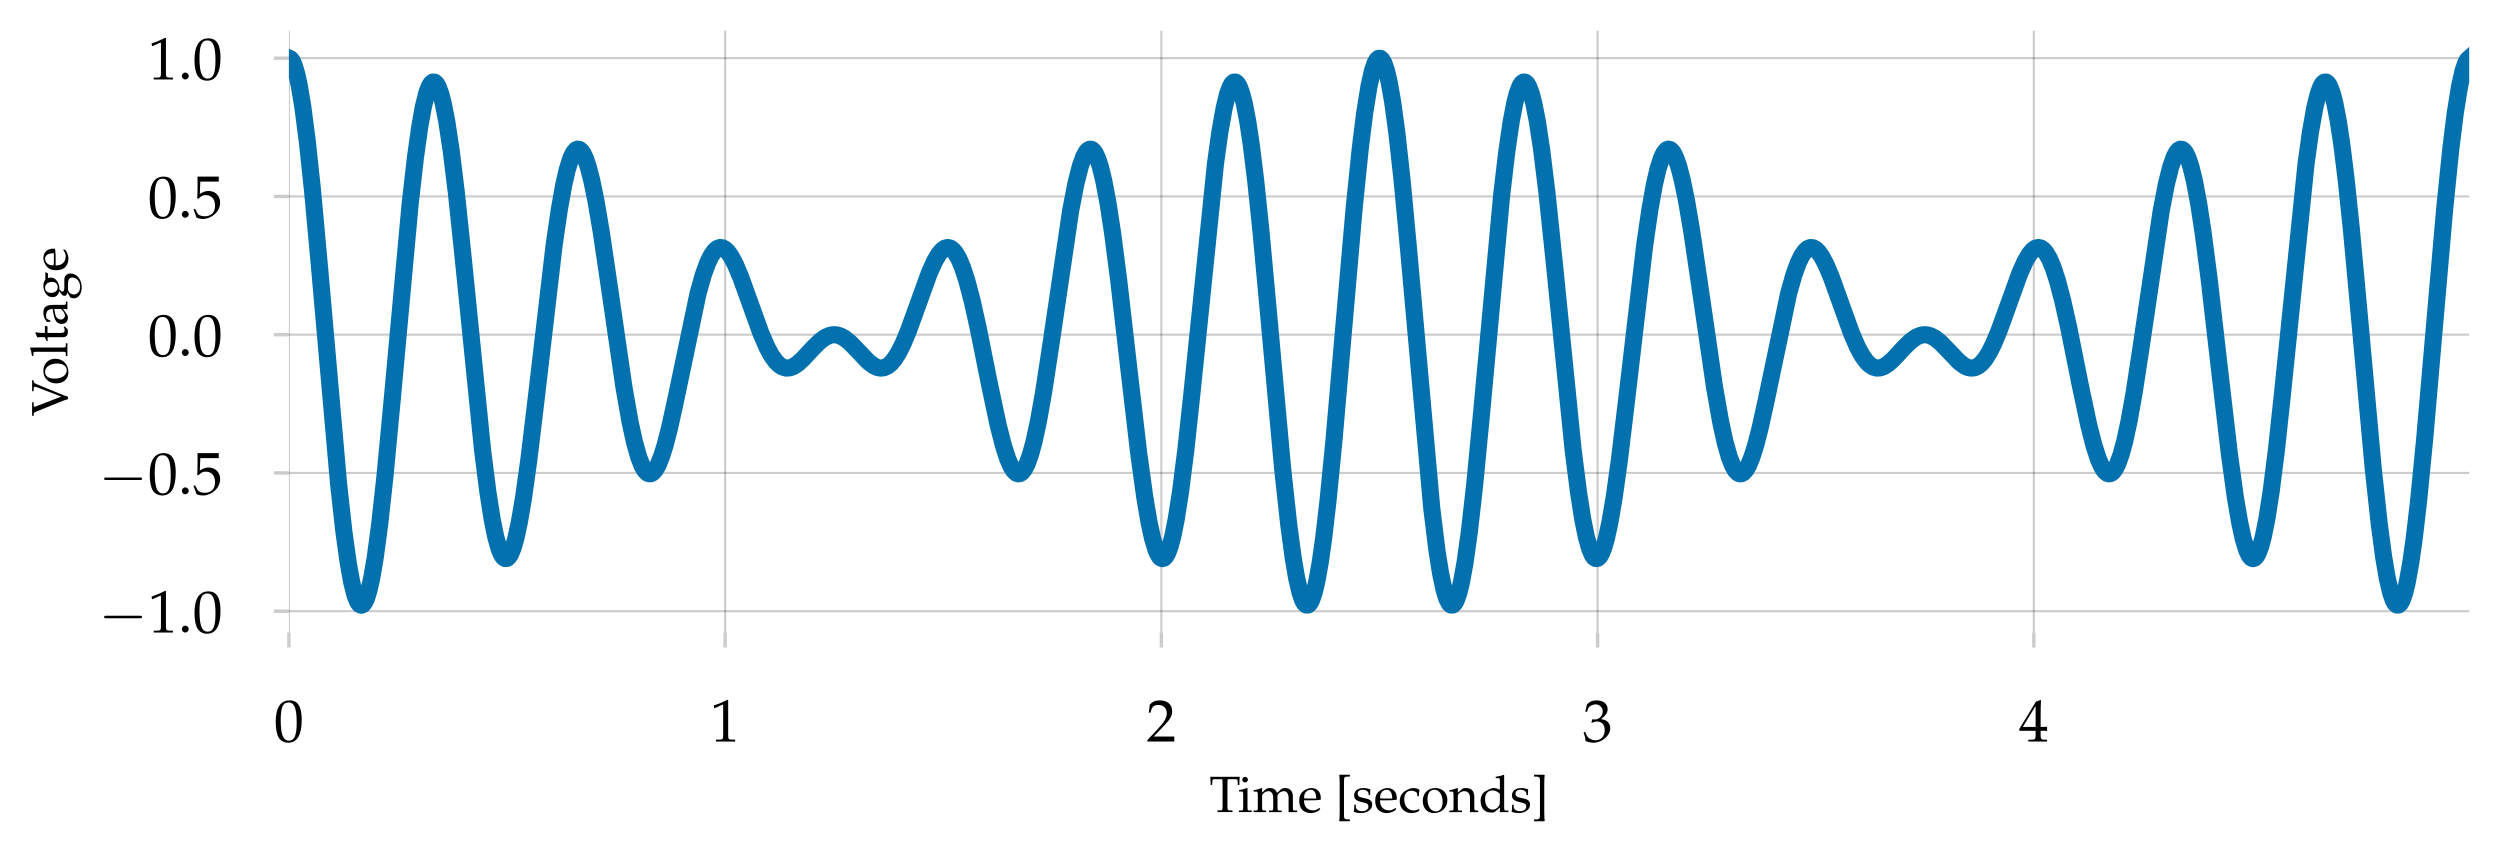 <?xml version="1.0" encoding="utf-8" standalone="no"?>
<!DOCTYPE svg PUBLIC "-//W3C//DTD SVG 1.1//EN"
  "http://www.w3.org/Graphics/SVG/1.1/DTD/svg11.dtd">
<svg height="200.4pt" version="1.1" viewBox="0 0 584.4 200.4" width="584.4pt" xmlns="http://www.w3.org/2000/svg" xmlns:xlink="http://www.w3.org/1999/xlink">
 <defs>
  <style type="text/css">*{stroke-linecap:butt;stroke-linejoin:round;}</style>
 </defs>
 <g id="figure_1">
  <g id="patch_1">
   <path d="M 0 200.4 
L 584.4 200.4 
L 584.4 0 
L 0 0 
z
" style="fill:none;"/>
  </g>
  <g id="axes_1">
   <g id="patch_2">
    <path d="M 67.532 147.862 
L 577.2 147.862 
L 577.2 7.2 
L 67.532 7.2 
z
" style="fill:none;"/>
   </g>
   <g id="matplotlib.axis_1">
    <g id="xtick_1">
     <g id="line2d_1">
      <path clip-path="url(#p1bbe808448)" d="M 67.532 147.862 
L 67.532 7.2 
" style="fill:none;stroke:#000000;stroke-linecap:square;stroke-opacity:0.2;stroke-width:0.5;"/>
     </g>
     <g id="line2d_2">
      <defs>
       <path d="M 0 0 
L 0 3.5 
" id="m44f811f0d3" style="stroke:#000000;stroke-opacity:0.2;stroke-width:0.8;"/>
      </defs>
      <g>
       <use style="fill-opacity:0.2;stroke:#000000;stroke-opacity:0.2;stroke-width:0.8;" x="67.532" xlink:href="#m44f811f0d3" y="147.862"/>
      </g>
     </g>
     <g id="text_1">
      <!-- $\mathdefault{0}$ -->
      <g transform="translate(64.045 173.341)scale(0.14 -0.14)">
       <defs>
        <path d="M 26.297 69 
C 10.797 69 2.906 56.688 2.906 32.453 
C 2.906 20.719 5 10.625 8.5 5.719 
C 12 0.797 17.594 -2 23.797 -2 
C 38.906 -2 46.5 11.016 46.5 36.656 
C 46.5 58.578 40 69 26.297 69 
z
M 24.5 65.5 
C 34.203 65.5 38.094 55.688 38.094 31.641 
C 38.094 10.328 34.297 1.5 25.094 1.5 
C 15.406 1.5 11.297 11.625 11.297 36.062 
C 11.297 57.188 15 65.5 24.5 65.5 
z
" id="URW_Palladio_L_Roman-48"/>
       </defs>
       <use transform="scale(0.996)" xlink:href="#URW_Palladio_L_Roman-48"/>
      </g>
     </g>
    </g>
    <g id="xtick_2">
     <g id="line2d_3">
      <path clip-path="url(#p1bbe808448)" d="M 169.506 147.862 
L 169.506 7.2 
" style="fill:none;stroke:#000000;stroke-linecap:square;stroke-opacity:0.2;stroke-width:0.5;"/>
     </g>
     <g id="line2d_4">
      <g>
       <use style="fill-opacity:0.2;stroke:#000000;stroke-opacity:0.2;stroke-width:0.8;" x="169.506" xlink:href="#m44f811f0d3" y="147.862"/>
      </g>
     </g>
     <g id="text_2">
      <!-- $\mathdefault{1}$ -->
      <g transform="translate(166.019 173.341)scale(0.14 -0.14)">
       <defs>
        <path d="M 6.703 56 
L 7.703 56 
L 20.594 61.812 
C 20.703 61.906 20.797 61.906 20.906 61.906 
C 21.5 61.906 21.703 61.016 21.703 58.609 
L 21.703 9.578 
C 21.703 4.312 20.594 3.203 15.203 3.203 
L 9.594 3.203 
L 9.594 0 
C 25 0 25 0 26.094 0 
C 27.406 0 29.594 0 33 0 
C 34.203 0 37.703 0 41.797 0 
L 41.797 3.203 
L 36.594 3.203 
C 31.094 3.203 30.094 4.312 30.094 9.562 
L 30.094 69.422 
L 28.703 69.922 
C 22.203 66.516 15.094 63.516 6 60.312 
z
" id="URW_Palladio_L_Roman-49"/>
       </defs>
       <use transform="scale(0.996)" xlink:href="#URW_Palladio_L_Roman-49"/>
      </g>
     </g>
    </g>
    <g id="xtick_3">
     <g id="line2d_5">
      <path clip-path="url(#p1bbe808448)" d="M 271.48 147.862 
L 271.48 7.2 
" style="fill:none;stroke:#000000;stroke-linecap:square;stroke-opacity:0.2;stroke-width:0.5;"/>
     </g>
     <g id="line2d_6">
      <g>
       <use style="fill-opacity:0.2;stroke:#000000;stroke-opacity:0.2;stroke-width:0.8;" x="271.48" xlink:href="#m44f811f0d3" y="147.862"/>
      </g>
     </g>
     <g id="text_3">
      <!-- $\mathdefault{2}$ -->
      <g transform="translate(267.993 173.341)scale(0.14 -0.14)">
       <defs>
        <path d="M 1.594 2.5 
L 1.594 0 
C 20.297 0 20.297 0 23.906 0 
C 27.5 0 27.5 0 46.797 0 
C 46.594 1.953 46.594 2.906 46.594 4.203 
C 46.594 5.438 46.594 6.359 46.797 8.422 
C 35.297 8.422 30.703 8.422 12.203 8.422 
L 30.406 27.516 
C 40.094 37.719 43.094 43.172 43.094 50.594 
C 43.094 61.969 35.297 69 22.594 69 
C 15.406 69 10.5 67 5.594 62.016 
L 3.906 48.422 
L 6.797 48.422 
L 8.094 53.016 
C 9.703 58.797 13.297 61.297 20 61.297 
C 28.594 61.297 34.094 55.891 34.094 47.422 
C 34.094 39.922 29.906 32.547 18.594 20.562 
z
" id="URW_Palladio_L_Roman-50"/>
       </defs>
       <use transform="scale(0.996)" xlink:href="#URW_Palladio_L_Roman-50"/>
      </g>
     </g>
    </g>
    <g id="xtick_4">
     <g id="line2d_7">
      <path clip-path="url(#p1bbe808448)" d="M 373.455 147.862 
L 373.455 7.2 
" style="fill:none;stroke:#000000;stroke-linecap:square;stroke-opacity:0.2;stroke-width:0.5;"/>
     </g>
     <g id="line2d_8">
      <g>
       <use style="fill-opacity:0.2;stroke:#000000;stroke-opacity:0.2;stroke-width:0.8;" x="373.455" xlink:href="#m44f811f0d3" y="147.862"/>
      </g>
     </g>
     <g id="text_4">
      <!-- $\mathdefault{3}$ -->
      <g transform="translate(369.968 173.341)scale(0.14 -0.14)">
       <defs>
        <path d="M 4.297 49.953 
L 7.406 49.953 
L 9.203 55.531 
C 10.297 58.906 16.594 62.297 21.797 62.297 
C 28.297 62.297 33.594 57.016 33.594 50.75 
C 33.594 43.281 27.703 37 20.594 37 
C 19.797 37 18.703 37 17.406 37.203 
L 15.906 37.203 
L 14.703 31.984 
L 15.406 31.375 
C 19.203 33.094 21.094 33.594 23.797 33.594 
C 32.094 33.594 36.906 28.266 36.906 19.094 
C 36.906 8.844 30.797 2.109 21.5 2.109 
C 16.906 2.109 12.797 3.609 9.797 6.422 
C 7.406 8.641 6.094 10.953 4.203 16.391 
L 1.5 15.391 
C 3.594 9.266 4.406 5.641 5 0.609 
C 10.297 -1.203 14.703 -2 18.406 -2 
C 26.406 -2 35.594 2.516 41.094 9.266 
C 44.5 13.391 46.203 17.812 46.203 22.531 
C 46.203 27.359 44.203 31.594 40.594 34.094 
C 38.094 35.906 35.797 36.719 30.797 37.609 
C 38.797 43.797 41.797 48.375 41.797 54.25 
C 41.797 63.125 34.406 69 23.297 69 
C 16.5 69 12 67.109 7.203 62.328 
z
" id="URW_Palladio_L_Roman-51"/>
       </defs>
       <use transform="scale(0.996)" xlink:href="#URW_Palladio_L_Roman-51"/>
      </g>
     </g>
    </g>
    <g id="xtick_5">
     <g id="line2d_9">
      <path clip-path="url(#p1bbe808448)" d="M 475.429 147.862 
L 475.429 7.2 
" style="fill:none;stroke:#000000;stroke-linecap:square;stroke-opacity:0.2;stroke-width:0.5;"/>
     </g>
     <g id="line2d_10">
      <g>
       <use style="fill-opacity:0.2;stroke:#000000;stroke-opacity:0.2;stroke-width:0.8;" x="475.429" xlink:href="#m44f811f0d3" y="147.862"/>
      </g>
     </g>
     <g id="text_5">
      <!-- $\mathdefault{4}$ -->
      <g transform="translate(471.942 173.341)scale(0.14 -0.14)">
       <defs>
        <path d="M 28 18 
L 28 10.516 
C 28 4.516 26.906 3.109 22 3.109 
L 15.797 3.109 
L 15.797 0 
C 29.094 0 29.094 0 31.5 0 
C 33.906 0 33.906 0 47.203 0 
L 47.203 3.109 
L 42.406 3.109 
C 37.5 3.109 36.406 4.406 36.406 10.453 
L 36.406 18 
C 42.297 18 44.406 18 47.203 17.703 
L 47.203 24.812 
C 42.5 24.422 40.594 24.422 39.094 24.422 
L 38.797 24.422 
L 36.406 24.422 
L 36.406 38.391 
C 36.406 56.25 36.594 64.875 37.094 69 
L 35.906 69.5 
L 28.5 66.797 
L 0.203 20.297 
L 1.297 18 
z
M 28 24.422 
L 6.5 24.422 
L 28 59.781 
z
" id="URW_Palladio_L_Roman-52"/>
       </defs>
       <use transform="scale(0.996)" xlink:href="#URW_Palladio_L_Roman-52"/>
      </g>
     </g>
    </g>
    <g id="text_6">
     <!-- Time [seconds] -->
     <g transform="translate(282.693 189.828)scale(0.12 -0.12)">
      <defs>
       <path d="M 25.5 64.281 
C 25.797 60.875 25.906 58.578 25.906 54.266 
L 25.906 11.922 
C 25.906 4 25.406 3.203 20.797 3.203 
L 16 3.203 
L 16 0 
C 21.906 0 25.406 0 30.594 0 
C 35.797 0 39.406 0 45.297 0 
L 45.297 3.203 
L 40.5 3.203 
C 35.906 3.203 35.406 4 35.406 11.922 
L 35.406 54.266 
C 35.406 58.781 35.5 60.984 35.797 64.281 
L 51.297 64.281 
C 54.094 64.281 55.203 63.391 55.297 61 
L 55.703 53.125 
L 58.797 53.125 
C 58.797 59.531 59 63.375 59.5 69 
C 52.297 69 49 69 46.203 69 
C 42.297 69 39.406 69 37.906 69 
L 22.094 69 
C 21.094 69 15.703 69 8.594 69 
L 1.797 69 
C 2.297 63.375 2.5 59.531 2.5 53.125 
L 5.594 53.125 
L 6 61 
C 6.094 63.391 7.203 64.281 10 64.281 
z
" id="URW_Palladio_L_Roman-84"/>
       <path d="M 18.797 46.766 
L 17.906 47.172 
C 12.797 45.062 7.594 43.641 2.297 43.047 
L 2.297 40.25 
L 6 40.25 
C 10 40.25 10.406 39.547 10.406 32.891 
L 10.406 10.172 
C 10.406 3.812 10.094 3.109 6.703 3.109 
L 2.094 3.109 
L 2.094 0 
C 12.094 0 12.094 0 14.594 0 
C 17.094 0 17.094 0 27.094 0 
L 27.094 3.109 
L 22.5 3.109 
C 19.094 3.109 18.797 3.812 18.797 10.172 
z
M 14.203 69 
C 11.203 69 8.594 66.391 8.594 63.375 
C 8.594 60.469 11.203 57.875 14.094 57.875 
C 17 57.875 19.703 60.469 19.703 63.375 
C 19.703 66.188 17 69 14.203 69 
z
" id="URW_Palladio_L_Roman-105"/>
       <path d="M 1.797 40.078 
L 5.5 40.078 
C 9.5 40.078 9.906 39.375 9.906 32.719 
L 9.906 10.047 
C 9.906 3.703 9.594 3 6.203 3 
L 1.594 3 
L 1.594 -0.109 
C 11.203 -0.109 11.5 -0.109 14.297 -0.109 
C 17.094 -0.109 19.703 -0.109 26.203 -0.109 
L 26.203 2.797 
L 22 3.203 
C 18.594 3.203 18.297 3.906 18.297 10.219 
L 18.297 31.469 
C 18.297 35.969 24.906 40.875 30.906 40.875 
C 36.297 40.875 40 35.734 40 28.094 
L 40 10.047 
C 40 3.703 39.703 3 36.297 3 
L 31.703 3 
L 31.703 -0.109 
C 41.703 -0.109 41.703 -0.109 44.203 -0.109 
C 46.703 -0.109 46.703 -0.109 56.703 -0.109 
L 56.703 3 
L 52.094 3 
C 48.703 3 48.406 3.703 48.406 10.047 
L 48.406 31.422 
C 48.406 35.938 55 40.875 61 40.875 
C 66.406 40.875 70.094 35.797 70.094 28.219 
L 70.094 -0.109 
C 76.203 -0.109 76.297 -0.109 78 -0.109 
C 79.297 -0.109 79.297 -0.109 86.906 -0.109 
L 86.906 3 
L 82.203 3 
C 78.797 3 78.5 3.703 78.5 10.047 
L 78.5 30.781 
C 78.5 40.75 72.703 47 63.5 47 
C 60 47 57.094 46.094 55.297 44.484 
L 47.703 37.688 
C 44.5 44.281 40.406 47 33.5 47 
C 29.797 47 27 46.094 25.203 44.484 
L 18.297 38.078 
L 18.297 46.594 
L 17.406 47 
C 12.297 44.891 7.094 43.484 1.797 42.891 
z
" id="URW_Palladio_L_Roman-109"/>
       <path d="M 43.703 6.984 
L 42.406 7.984 
C 36 4.203 33.703 3.312 29.406 3.312 
C 22.906 3.312 17.5 6.219 14.703 11.109 
C 12.797 14.391 12.094 17.203 11.906 23 
L 26.5 23 
C 33.406 23 37.703 23 44.594 24.125 
C 44.703 25.531 44.797 26.453 44.797 27.672 
C 44.797 39.375 37.406 47 26.203 47 
C 22.5 47 18.203 45.688 14.094 43.281 
C 5.906 38.578 2.594 32.359 2.594 21.938 
C 2.594 15.625 4.094 10.219 6.797 6.406 
C 10.797 1.109 17.5 -2 25 -2 
C 28.703 -2 32.406 -1.203 36.5 0.578 
C 39.203 1.688 41.297 2.984 41.703 3.594 
z
M 35.906 26.406 
C 30.703 26.406 28.297 26.406 24.703 26.406 
C 20.094 26.406 17.5 26.406 12.094 26.906 
C 12.094 31.672 12.5 33.891 13.797 36.516 
C 15.906 40.969 20.203 43.688 25 43.688 
C 28.297 43.688 30.906 42.359 32.703 39.594 
C 34.906 36.234 35.594 33.266 35.906 26.406 
z
" id="URW_Palladio_L_Roman-101"/>
       <path d="M 8.797 -18 
C 15.906 -18 16.094 -18 18.5 -18 
C 20.906 -18 21.406 -18 28.203 -18 
L 28.797 -17.5 
L 28.797 -14.891 
L 28.406 -14.391 
L 24.594 -14.391 
C 21.906 -14.391 19.703 -13.781 18.5 -12.781 
C 17.594 -11.875 17.297 -10.484 17.297 -7.172 
C 17.297 -7.078 17.297 -4.969 17.203 -1.953 
L 17.203 1.75 
L 17.203 53.266 
L 17.203 56.969 
C 17.297 59.781 17.297 61.984 17.297 62.078 
C 17.297 65.391 17.594 66.891 18.5 67.797 
C 19.703 68.797 21.906 69.391 24.594 69.391 
L 28.406 69.391 
L 28.797 69.891 
L 28.797 72.5 
L 28.203 73 
C 21.203 73 20.906 73 18.5 73 
C 16.203 73 15.703 73 8.797 73 
L 7.906 71.797 
C 8.5 69.297 8.703 65.984 8.703 58.281 
C 8.703 56.766 8.703 55.562 8.797 54.562 
L 8.797 53.266 
L 8.797 1.75 
L 8.797 0.438 
C 8.703 -1.156 8.703 -1.266 8.703 -2.969 
L 8.703 -4.062 
C 8.703 -10.875 8.5 -13.688 7.906 -16.797 
z
" id="URW_Palladio_L_Roman-91"/>
       <path d="M 4.094 14.328 
C 4.094 7.422 3.797 4.406 3 0.406 
C 8.203 -1.297 12.094 -2 16.703 -2 
C 29.797 -2 39.094 5.016 39.094 14.828 
C 39.094 17.938 38.203 20.234 36.297 22.25 
C 33.703 24.75 30.406 25.953 21.594 27.656 
C 13.406 29.266 10.703 31.266 10.703 35.875 
C 10.703 40.875 14.203 43.688 20.297 43.688 
C 27 43.688 32.094 40.188 32.094 35.469 
L 32.094 33.172 
L 34.906 33.172 
C 35 38.984 35.094 41.375 35.406 44.484 
C 30.094 46.297 26.5 47 22.406 47 
C 10.797 47 3.703 41.484 3.703 32.469 
C 3.703 27.656 5.906 24.25 10.5 22.141 
C 13.203 20.938 18.5 19.344 25.297 17.828 
C 29.797 16.828 31.703 14.734 31.703 10.922 
C 31.703 5.516 26.703 1.703 19.594 1.703 
C 12.297 1.703 7.094 5.203 7.094 10.219 
L 7.094 14.328 
z
" id="URW_Palladio_L_Roman-115"/>
       <path d="M 39.906 31.156 
C 39.906 35.766 40.406 39.875 41.297 43.484 
C 37.297 45.891 33.797 47 29.703 47 
C 24.906 47 19.297 45.094 13.297 41.281 
C 6.297 36.875 2.594 29.859 2.594 21.047 
C 2.594 7.516 12.094 -2 25.5 -2 
C 30.703 -2 38.203 -0.094 39.203 1.406 
L 41.297 4.609 
L 40.297 6.109 
C 36.594 4.109 33.406 3.203 29.797 3.203 
C 18.703 3.203 11.406 11.828 11.406 25.047 
C 11.406 35.766 16.406 41.781 25.406 41.781 
C 29.797 41.781 34.594 39.781 36.406 37.281 
L 37.094 31.156 
z
" id="URW_Palladio_L_Roman-99"/>
       <path d="M 27.906 47 
C 13.297 47 3.203 36.672 3.203 21.75 
C 3.203 7.609 12.094 -2 25 -2 
C 40.406 -2 51.406 8.719 51.406 23.75 
C 51.406 37.281 41.594 47 27.906 47 
z
M 26.094 43.688 
C 35.297 43.688 42.094 33.672 42.094 20.047 
C 42.094 8.516 37 1.297 28.906 1.297 
C 19.094 1.297 12.5 10.922 12.5 25.156 
C 12.5 37.172 17.297 43.688 26.094 43.688 
z
" id="URW_Palladio_L_Roman-111"/>
       <path d="M 41 -0.109 
C 47.094 -0.109 47.203 -0.109 48.906 -0.109 
C 50.297 -0.109 50.297 -0.109 57.203 -0.109 
L 57.203 2.797 
L 53.094 3.203 
C 49.703 3.203 49.406 3.812 49.406 10.219 
L 49.406 29.562 
C 49.406 41.281 43.906 47 32.703 47 
C 29 47 26.906 46.297 24.797 44.484 
L 17.203 37.875 
L 17.203 46.594 
L 16.297 47 
C 11.203 44.891 6 43.484 0.703 42.891 
L 0.703 40.078 
L 4.406 40.078 
C 8.406 40.078 8.797 39.375 8.797 32.719 
L 8.797 10.047 
C 8.797 3.703 8.5 3 5.094 3 
L 0.594 3 
L 0.594 -0.109 
C 7.406 -0.109 10.094 -0.109 13 -0.109 
C 15.906 -0.109 18.594 -0.109 25.406 -0.109 
L 25.406 3 
L 20.906 3 
C 17.5 3 17.203 3.703 17.203 10.047 
L 17.203 31.422 
C 17.203 35.938 23.797 40.875 29.906 40.875 
C 36.594 40.875 41 35.891 41 28.219 
z
" id="URW_Palladio_L_Roman-110"/>
       <path d="M 41.203 43.781 
C 35.594 46.188 32.797 47 29.297 47 
C 26.594 47 24.203 46.391 21.703 45.109 
L 12.906 40.516 
C 7.203 37.516 3.5 30.234 3.5 21.75 
C 3.5 13.766 6.203 7.188 11.094 3.188 
C 14.5 0.297 19.203 -1 25.703 -1 
C 27.703 -1 30 -0.594 30.5 -0.203 
L 41.594 9.109 
L 41.094 -0.109 
C 46 -0.109 47.594 -0.109 48.797 -0.109 
C 49.594 -0.109 51 -0.109 53.094 -0.109 
C 53.797 -0.109 55.797 -0.109 57.906 -0.109 
L 57.906 3 
L 53.297 3 
C 49.906 3 49.594 3.703 49.594 10.047 
L 49.594 71.984 
L 48.703 72.797 
C 44.297 71.094 41 70.281 33.094 69.078 
L 33.094 66.281 
L 38.703 66.281 
C 40.5 66.281 41.203 65.172 41.203 62.156 
z
M 41.203 22.25 
C 41.203 15.766 41 14.781 39.703 12.484 
C 36.906 7.797 32 4.719 27.297 4.719 
C 18.5 4.719 12.203 13.188 12.203 25.047 
C 12.203 35.906 17.594 42.281 26.594 42.281 
C 30.406 42.281 34.406 40.984 37.906 38.594 
C 40 37.203 41.203 35.906 41.203 35.094 
z
" id="URW_Palladio_L_Roman-100"/>
       <path d="M 24.5 73 
C 17.406 73 17.094 73 14.797 73 
C 12.406 73 11.906 73 5.094 73 
L 4.5 72.5 
L 4.5 69.891 
L 4.906 69.391 
L 8.703 69.391 
C 11.406 69.391 13.5 68.797 14.703 67.797 
C 15.703 66.891 16 65.484 16 62.078 
C 16 61.781 16 59.781 16.094 56.969 
L 16.094 53.266 
L 16.094 1.75 
L 16.094 -1.953 
C 16 -4.859 16 -6.672 16 -6.969 
C 16 -10.375 15.703 -11.875 14.703 -12.781 
C 13.5 -13.781 11.406 -14.391 8.703 -14.391 
L 4.906 -14.391 
L 4.5 -14.891 
L 4.5 -17.5 
L 5.094 -18 
C 12.094 -18 12.297 -18 14.797 -18 
C 17.094 -18 17.594 -18 24.5 -18 
L 25.406 -16.797 
C 24.797 -14.391 24.703 -11.281 24.594 -3.562 
C 24.594 -2.156 24.594 -0.859 24.5 0.438 
L 24.5 1.75 
L 24.5 53.266 
L 24.5 54.562 
C 24.594 55.672 24.594 56.969 24.594 58.375 
C 24.594 66.094 24.797 69.391 25.406 71.797 
z
" id="URW_Palladio_L_Roman-93"/>
      </defs>
      <use transform="scale(0.996)" xlink:href="#URW_Palladio_L_Roman-84"/>
      <use transform="translate(55.591 0)scale(0.996)" xlink:href="#URW_Palladio_L_Roman-105"/>
      <use transform="translate(84.581 0)scale(0.996)" xlink:href="#URW_Palladio_L_Roman-109"/>
      <use transform="translate(172.551 0)scale(0.996)" xlink:href="#URW_Palladio_L_Roman-101"/>
      <use transform="translate(245.178 0)scale(0.996)" xlink:href="#URW_Palladio_L_Roman-91"/>
      <use transform="translate(278.353 0)scale(0.996)" xlink:href="#URW_Palladio_L_Roman-115"/>
      <use transform="translate(320.595 0)scale(0.996)" xlink:href="#URW_Palladio_L_Roman-101"/>
      <use transform="translate(368.315 0)scale(0.996)" xlink:href="#URW_Palladio_L_Roman-99"/>
      <use transform="translate(412.549 0)scale(0.996)" xlink:href="#URW_Palladio_L_Roman-111"/>
      <use transform="translate(466.944 0)scale(0.996)" xlink:href="#URW_Palladio_L_Roman-110"/>
      <use transform="translate(524.926 0)scale(0.996)" xlink:href="#URW_Palladio_L_Roman-100"/>
      <use transform="translate(585.798 0)scale(0.996)" xlink:href="#URW_Palladio_L_Roman-115"/>
      <use transform="translate(628.039 0)scale(0.996)" xlink:href="#URW_Palladio_L_Roman-93"/>
     </g>
    </g>
   </g>
   <g id="matplotlib.axis_2">
    <g id="ytick_1">
     <g id="line2d_11">
      <path clip-path="url(#p1bbe808448)" d="M 67.532 142.874 
L 577.2 142.874 
" style="fill:none;stroke:#000000;stroke-linecap:square;stroke-opacity:0.2;stroke-width:0.5;"/>
     </g>
     <g id="line2d_12">
      <defs>
       <path d="M 0 0 
L -3.5 0 
" id="maad94e2e12" style="stroke:#000000;stroke-opacity:0.2;stroke-width:0.8;"/>
      </defs>
      <g>
       <use style="fill-opacity:0.2;stroke:#000000;stroke-opacity:0.2;stroke-width:0.8;" x="67.532" xlink:href="#maad94e2e12" y="142.874"/>
      </g>
     </g>
     <g id="text_7">
      <!-- $\mathdefault{−1.0}$ -->
      <g transform="translate(23.125 147.864)scale(0.14 -0.14)">
       <defs>
        <path d="M 65.906 23 
C 67.594 23 69.406 23 69.406 25 
C 69.406 27 67.594 27 65.906 27 
L 11.797 27 
C 10.094 27 8.297 27 8.297 25 
C 8.297 23 10.094 23 11.797 23 
z
" id="CMSY10-0"/>
        <path d="M 12.406 11.625 
C 9.406 11.625 6.703 8.812 6.703 5.812 
C 6.703 2.797 9.406 0 12.297 0 
C 15.5 0 18.297 2.703 18.297 5.812 
C 18.297 8.812 15.5 11.625 12.406 11.625 
z
" id="URW_Palladio_L_Roman-46"/>
       </defs>
       <use transform="scale(1.038)" xlink:href="#CMSY10-0"/>
       <use transform="translate(81.942 0)scale(0.996)" xlink:href="#URW_Palladio_L_Roman-49"/>
       <use transform="translate(131.755 0)scale(0.996)" xlink:href="#URW_Palladio_L_Roman-46"/>
       <use transform="translate(156.661 0)scale(0.996)" xlink:href="#URW_Palladio_L_Roman-48"/>
      </g>
     </g>
    </g>
    <g id="ytick_2">
     <g id="line2d_13">
      <path clip-path="url(#p1bbe808448)" d="M 67.532 110.554 
L 577.2 110.554 
" style="fill:none;stroke:#000000;stroke-linecap:square;stroke-opacity:0.2;stroke-width:0.5;"/>
     </g>
     <g id="line2d_14">
      <g>
       <use style="fill-opacity:0.2;stroke:#000000;stroke-opacity:0.2;stroke-width:0.8;" x="67.532" xlink:href="#maad94e2e12" y="110.554"/>
      </g>
     </g>
     <g id="text_8">
      <!-- $\mathdefault{−0.5}$ -->
      <g transform="translate(23.125 115.544)scale(0.14 -0.14)">
       <defs>
        <path d="M 12.703 60.578 
C 25.594 60.578 31.203 60.578 43.203 60.578 
L 43.703 61.047 
C 43.5 62.75 43.5 63.5 43.5 64.75 
C 43.5 66.078 43.5 66.828 43.703 68.531 
L 43.203 69 
C 35.703 69 31.203 69 25.797 69 
C 20.297 69 15.906 69 8.406 69 
L 7.906 68.797 
C 8 62.672 8.094 58.266 8.094 55.047 
C 8.094 46.516 7.797 36.875 7.5 32.453 
L 9.5 31.844 
C 14.203 36.578 16.906 38 21.797 38 
C 31.406 38 37.406 31.141 37.406 20.25 
C 37.406 9.062 31 2.5 20.094 2.5 
C 14.703 2.5 9.703 4.328 8.297 6.938 
L 3.703 15.203 
L 1.297 13.797 
C 3.594 8.062 4.797 4.844 6.203 0.422 
C 9 -1.109 13 -2 17.297 -2 
C 24 -2 31.094 0.922 36.594 5.75 
C 42.703 11.188 45.906 18.031 45.906 25.469 
C 45.906 36.859 37.797 44.906 26.406 44.906 
C 21.594 44.906 18 43.609 11.797 39.906 
z
" id="URW_Palladio_L_Roman-53"/>
       </defs>
       <use transform="scale(1.038)" xlink:href="#CMSY10-0"/>
       <use transform="translate(81.942 0)scale(0.996)" xlink:href="#URW_Palladio_L_Roman-48"/>
       <use transform="translate(131.755 0)scale(0.996)" xlink:href="#URW_Palladio_L_Roman-46"/>
       <use transform="translate(156.661 0)scale(0.996)" xlink:href="#URW_Palladio_L_Roman-53"/>
      </g>
     </g>
    </g>
    <g id="ytick_3">
     <g id="line2d_15">
      <path clip-path="url(#p1bbe808448)" d="M 67.532 78.234 
L 577.2 78.234 
" style="fill:none;stroke:#000000;stroke-linecap:square;stroke-opacity:0.2;stroke-width:0.5;"/>
     </g>
     <g id="line2d_16">
      <g>
       <use style="fill-opacity:0.2;stroke:#000000;stroke-opacity:0.2;stroke-width:0.8;" x="67.532" xlink:href="#maad94e2e12" y="78.234"/>
      </g>
     </g>
     <g id="text_9">
      <!-- $\mathdefault{0.0}$ -->
      <g transform="translate(34.597 83.224)scale(0.14 -0.14)">
       <use transform="scale(0.996)" xlink:href="#URW_Palladio_L_Roman-48"/>
       <use transform="translate(49.813 0)scale(0.996)" xlink:href="#URW_Palladio_L_Roman-46"/>
       <use transform="translate(74.72 0)scale(0.996)" xlink:href="#URW_Palladio_L_Roman-48"/>
      </g>
     </g>
    </g>
    <g id="ytick_4">
     <g id="line2d_17">
      <path clip-path="url(#p1bbe808448)" d="M 67.532 45.914 
L 577.2 45.914 
" style="fill:none;stroke:#000000;stroke-linecap:square;stroke-opacity:0.2;stroke-width:0.5;"/>
     </g>
     <g id="line2d_18">
      <g>
       <use style="fill-opacity:0.2;stroke:#000000;stroke-opacity:0.2;stroke-width:0.8;" x="67.532" xlink:href="#maad94e2e12" y="45.914"/>
      </g>
     </g>
     <g id="text_10">
      <!-- $\mathdefault{0.5}$ -->
      <g transform="translate(34.597 50.904)scale(0.14 -0.14)">
       <use transform="scale(0.996)" xlink:href="#URW_Palladio_L_Roman-48"/>
       <use transform="translate(49.813 0)scale(0.996)" xlink:href="#URW_Palladio_L_Roman-46"/>
       <use transform="translate(74.72 0)scale(0.996)" xlink:href="#URW_Palladio_L_Roman-53"/>
      </g>
     </g>
    </g>
    <g id="ytick_5">
     <g id="line2d_19">
      <path clip-path="url(#p1bbe808448)" d="M 67.532 13.594 
L 577.2 13.594 
" style="fill:none;stroke:#000000;stroke-linecap:square;stroke-opacity:0.2;stroke-width:0.5;"/>
     </g>
     <g id="line2d_20">
      <g>
       <use style="fill-opacity:0.2;stroke:#000000;stroke-opacity:0.2;stroke-width:0.8;" x="67.532" xlink:href="#maad94e2e12" y="13.594"/>
      </g>
     </g>
     <g id="text_11">
      <!-- $\mathdefault{1.0}$ -->
      <g transform="translate(34.597 18.583)scale(0.14 -0.14)">
       <use transform="scale(0.996)" xlink:href="#URW_Palladio_L_Roman-49"/>
       <use transform="translate(49.813 0)scale(0.996)" xlink:href="#URW_Palladio_L_Roman-46"/>
       <use transform="translate(74.72 0)scale(0.996)" xlink:href="#URW_Palladio_L_Roman-48"/>
      </g>
     </g>
    </g>
    <g id="text_12">
     <!-- Voltage -->
     <g transform="translate(15.754 97.31)rotate(-90)scale(0.12 -0.12)">
      <defs>
       <path d="M 27.406 66 
L 27.406 69.016 
C 16.406 69.016 16.406 69.016 14.094 69.016 
C 11.797 69.016 11.797 69.016 0.797 69.016 
L 0.797 66.203 
L 4.406 65.906 
C 6.5 65.703 7.5 64.797 8.797 61.797 
L 27.594 15.531 
C 30.703 7.922 31.906 4.422 33.406 -1 
L 38.406 -1 
C 40.297 5.219 41.5 8.516 44.797 16.531 
L 62.203 58.688 
C 64.5 64.109 65.594 65.609 67.594 65.906 
L 70.594 66.203 
L 70.594 69.016 
L 59.797 69.016 
C 58 69.016 55.703 69.016 52.797 69.016 
C 52.297 69.016 50.594 69.016 49 69.016 
L 49 66 
L 54.203 66 
C 56.406 66 57.703 64.984 57.703 63.469 
C 57.703 62.469 57.406 61.062 56.797 59.562 
L 38.5 12.016 
L 18.797 62.969 
C 18.703 63.375 18.594 63.688 18.594 64.094 
C 18.594 65.297 19.797 66 21.797 66 
z
" id="URW_Palladio_L_Roman-86"/>
       <path d="M 2.297 66.5 
L 7.906 66.5 
C 9.703 66.5 10.406 65.391 10.406 62.375 
L 10.406 10.172 
C 10.406 3.812 10.094 3.109 6.703 3.109 
L 2.094 3.109 
L 2.094 0 
C 12.094 0 12.094 0 14.594 0 
C 17.094 0 17.094 0 27.094 0 
L 27.094 3.109 
L 22.5 3.109 
C 19.094 3.109 18.797 3.812 18.797 10.156 
L 18.797 72.203 
L 17.906 73.016 
C 13.5 71.312 10.203 70.5 2.297 69.297 
z
" id="URW_Palladio_L_Roman-108"/>
       <path d="M 9.797 38.688 
L 9.797 9.672 
C 9.797 2.219 13.094 -1 20.797 -1 
C 23.094 -1 25.5 -0.5 26.094 0.203 
L 30.906 5.516 
L 29.594 7.234 
C 27.094 5.812 25.594 5.312 23.703 5.312 
C 19.797 5.312 18.203 7.344 18.203 12.312 
L 18.203 38.891 
L 31 38.891 
L 31.906 44 
L 18.203 44 
L 18.203 47.75 
C 18.203 51.891 18.5 55.422 19.297 61.734 
L 18.094 62.828 
C 15.703 61.328 12.703 60.031 9.594 59.031 
C 9.906 56.016 10 54.109 10 51.109 
L 10 44.094 
L 2.203 40.594 
L 2.203 38.688 
z
" id="URW_Palladio_L_Roman-116"/>
       <path d="M 32.406 8.406 
L 31.906 -0.016 
C 38.406 -0.016 38.406 -0.016 39.703 -0.016 
C 40.203 -0.016 42.703 -0.016 47.094 -0.016 
L 47.094 3 
L 43.203 3 
C 40.797 3 40.406 3.812 40.406 8.719 
L 40.406 27.047 
C 40.406 41.688 36.203 47 24.594 47 
C 20.297 47 16.297 45.891 12.5 43.609 
L 7.203 40.391 
L 7.203 33.922 
L 9.797 33.219 
L 11.094 36.297 
C 13.203 40.984 14.203 41.688 18.797 41.688 
C 28.203 41.688 32.094 37.984 32.406 28.938 
L 22.5 27.125 
C 8.906 24.641 3.203 19.953 3.203 11.281 
C 3.203 3.5 7.906 -1 15.797 -1 
C 17.594 -1 19.297 -0.703 20 -0.203 
z
M 32.406 12.594 
C 29.5 8.5 23.203 4.719 19.297 4.719 
C 15.297 4.719 11.797 8.406 11.797 12.688 
C 11.797 16.375 13.797 19.859 16.797 21.75 
C 19.297 23.25 24.797 24.641 32.406 25.75 
z
" id="URW_Palladio_L_Roman-97"/>
       <path d="M 51.906 38 
L 54.406 42.109 
L 54 43.109 
L 39.797 43.109 
C 36.094 45.891 32.5 47 27.594 47 
C 23.203 47 18.094 45.625 14 43.25 
C 8.406 40.109 5.5 35.281 5.5 29.281 
C 5.5 22 10.094 16.984 17.5 16.188 
L 9.594 10 
C 8.594 8.484 8.094 7.172 8.094 5.641 
C 8.094 2.812 9.906 1.188 14.703 -0.219 
L 6 -4.938 
C 4.594 -5.734 3.203 -9.438 3.203 -12.547 
C 3.203 -21.688 12.094 -28 24.797 -28 
C 39.906 -28 51.797 -18.469 51.797 -6.234 
C 51.797 0.984 47 6 40 6 
L 24 6 
C 18.797 6 16.406 7.219 16.406 9.984 
C 16.406 11.312 17.203 12.422 19.797 14.672 
C 20.406 15.188 20.594 15.391 21 15.797 
C 22 15.688 22.594 15.594 23.406 15.594 
C 27.703 15.594 33 17.469 37.094 20.312 
C 41.594 23.547 43.797 27.484 43.797 32.703 
C 43.797 34.656 43.5 35.938 42.703 38 
z
M 24 43.594 
C 30.797 43.594 35.406 38.094 35.406 29.766 
C 35.406 23.422 31.203 19 25.094 19 
C 18.406 19 13.906 24.094 13.906 31.641 
C 13.906 39.172 17.594 43.594 24 43.594 
z
M 28.703 -1.016 
C 40 -1.016 43.906 -3.312 43.906 -9.844 
C 43.906 -18.469 36 -24.891 25.5 -24.891 
C 16.797 -24.891 10.797 -19.781 10.797 -12.344 
C 10.797 -7.844 13.406 -3.719 17.406 -2.016 
C 19 -1.219 21.797 -1.016 28.703 -1.016 
z
" id="URW_Palladio_L_Roman-103"/>
      </defs>
      <use transform="scale(0.996)" xlink:href="#URW_Palladio_L_Roman-86"/>
      <use transform="translate(60.872 0)scale(0.996)" xlink:href="#URW_Palladio_L_Roman-111"/>
      <use transform="translate(115.267 0)scale(0.996)" xlink:href="#URW_Palladio_L_Roman-108"/>
      <use transform="translate(144.257 0)scale(0.996)" xlink:href="#URW_Palladio_L_Roman-116"/>
      <use transform="translate(176.735 0)scale(0.996)" xlink:href="#URW_Palladio_L_Roman-97"/>
      <use transform="translate(226.548 0)scale(0.996)" xlink:href="#URW_Palladio_L_Roman-103"/>
      <use transform="translate(281.939 0)scale(0.996)" xlink:href="#URW_Palladio_L_Roman-101"/>
     </g>
    </g>
   </g>
   <g id="line2d_21">
    <path clip-path="url(#p1bbe808448)" d="M 67.532 13.594 
L 67.94 13.778 
L 68.347 14.33 
L 68.755 15.247 
L 69.367 17.294 
L 69.979 20.123 
L 70.795 25.044 
L 71.815 32.878 
L 73.038 44.365 
L 74.67 62.221 
L 79.157 113.191 
L 80.38 124.213 
L 81.4 131.583 
L 82.216 136.103 
L 83.032 139.289 
L 83.644 140.761 
L 84.051 141.295 
L 84.459 141.468 
L 84.867 141.28 
L 85.275 140.733 
L 85.683 139.831 
L 86.295 137.825 
L 86.907 135.063 
L 87.723 130.271 
L 88.742 122.666 
L 89.966 111.555 
L 91.598 94.359 
L 95.88 47.646 
L 97.104 36.891 
L 98.124 29.611 
L 98.94 25.071 
L 99.756 21.777 
L 100.367 20.164 
L 100.775 19.508 
L 101.183 19.189 
L 101.591 19.209 
L 101.999 19.565 
L 102.407 20.254 
L 103.019 21.9 
L 103.631 24.256 
L 104.446 28.44 
L 105.466 35.189 
L 106.69 45.163 
L 108.321 60.73 
L 112.808 105.254 
L 114.032 114.915 
L 115.052 121.415 
L 115.867 125.444 
L 116.683 128.345 
L 117.295 129.749 
L 117.703 130.311 
L 118.111 130.57 
L 118.519 130.529 
L 118.927 130.189 
L 119.335 129.555 
L 119.946 128.066 
L 120.558 125.954 
L 121.374 122.23 
L 122.394 116.265 
L 123.618 107.509 
L 125.249 93.95 
L 129.532 57.306 
L 130.756 48.916 
L 131.775 43.238 
L 132.591 39.684 
L 133.407 37.081 
L 134.019 35.779 
L 134.631 35.043 
L 135.039 34.869 
L 135.447 34.944 
L 135.854 35.268 
L 136.262 35.834 
L 136.874 37.125 
L 137.486 38.924 
L 138.302 42.054 
L 139.322 47.01 
L 140.545 54.202 
L 142.381 66.638 
L 145.848 90.482 
L 147.276 98.577 
L 148.295 103.268 
L 149.315 106.888 
L 150.131 108.951 
L 150.743 109.992 
L 151.355 110.595 
L 151.762 110.755 
L 152.17 110.724 
L 152.578 110.505 
L 153.19 109.833 
L 153.802 108.768 
L 154.618 106.778 
L 155.434 104.202 
L 156.453 100.286 
L 157.881 93.832 
L 163.184 68.567 
L 164.407 64.247 
L 165.427 61.44 
L 166.243 59.762 
L 167.059 58.609 
L 167.67 58.091 
L 168.282 57.867 
L 168.894 57.927 
L 169.506 58.259 
L 170.118 58.848 
L 170.934 59.998 
L 171.953 61.944 
L 173.177 64.864 
L 175.013 69.957 
L 177.868 77.894 
L 179.296 81.174 
L 180.315 83.055 
L 181.335 84.491 
L 182.151 85.304 
L 182.967 85.817 
L 183.782 86.039 
L 184.598 85.99 
L 185.414 85.698 
L 186.434 85.044 
L 187.657 83.942 
L 190.105 81.298 
L 191.736 79.708 
L 192.96 78.832 
L 193.98 78.386 
L 194.796 78.24 
L 195.611 78.289 
L 196.427 78.531 
L 197.447 79.086 
L 198.671 80.069 
L 200.302 81.74 
L 202.954 84.528 
L 204.177 85.472 
L 204.993 85.873 
L 205.809 86.047 
L 206.625 85.963 
L 207.44 85.597 
L 208.256 84.935 
L 209.072 83.972 
L 210.092 82.353 
L 211.112 80.308 
L 212.335 77.373 
L 214.171 72.313 
L 217.23 63.833 
L 218.454 61.104 
L 219.473 59.373 
L 220.289 58.428 
L 220.901 58.008 
L 221.513 57.856 
L 222.125 57.984 
L 222.737 58.404 
L 223.348 59.119 
L 224.164 60.536 
L 224.98 62.47 
L 226 65.579 
L 227.223 70.211 
L 228.651 76.599 
L 231.302 89.821 
L 233.342 99.424 
L 234.566 104.202 
L 235.585 107.333 
L 236.401 109.165 
L 237.013 110.102 
L 237.625 110.638 
L 238.033 110.763 
L 238.441 110.699 
L 238.849 110.443 
L 239.46 109.693 
L 240.072 108.507 
L 240.888 106.255 
L 241.704 103.268 
L 242.724 98.577 
L 243.947 91.733 
L 245.579 81.076 
L 250.27 49.274 
L 251.493 42.958 
L 252.513 38.924 
L 253.329 36.637 
L 253.941 35.521 
L 254.349 35.075 
L 254.757 34.875 
L 255.164 34.925 
L 255.572 35.225 
L 255.98 35.779 
L 256.592 37.081 
L 257.204 38.942 
L 258.02 42.263 
L 259.039 47.678 
L 260.059 54.339 
L 261.487 65.342 
L 263.73 84.908 
L 266.178 105.912 
L 267.605 116.265 
L 268.625 122.23 
L 269.441 125.954 
L 270.257 128.633 
L 270.869 129.909 
L 271.276 130.396 
L 271.684 130.587 
L 272.092 130.478 
L 272.5 130.068 
L 272.908 129.356 
L 273.52 127.729 
L 274.132 125.444 
L 274.947 121.415 
L 275.967 114.915 
L 277.191 105.254 
L 278.619 92.019 
L 284.125 38.309 
L 285.145 30.949 
L 286.165 25.194 
L 286.98 21.9 
L 287.592 20.254 
L 288 19.565 
L 288.408 19.209 
L 288.816 19.189 
L 289.224 19.508 
L 289.632 20.164 
L 290.244 21.777 
L 290.855 24.128 
L 291.671 28.364 
L 292.487 33.778 
L 293.507 42.021 
L 294.731 53.697 
L 296.566 73.611 
L 299.829 109.53 
L 301.257 122.666 
L 302.277 130.271 
L 303.092 135.063 
L 303.908 138.58 
L 304.52 140.326 
L 304.928 141.051 
L 305.336 141.419 
L 305.744 141.426 
L 306.152 141.073 
L 306.56 140.359 
L 307.171 138.622 
L 307.783 136.103 
L 308.599 131.583 
L 309.415 125.829 
L 310.435 117.1 
L 311.862 102.574 
L 313.902 79.042 
L 316.553 48.605 
L 317.981 34.647 
L 319 26.468 
L 320.02 20.123 
L 320.836 16.524 
L 321.448 14.744 
L 321.856 14.009 
L 322.264 13.64 
L 322.671 13.64 
L 323.079 14.009 
L 323.487 14.744 
L 324.099 16.524 
L 324.711 19.095 
L 325.527 23.695 
L 326.547 31.173 
L 327.77 42.314 
L 329.198 57.559 
L 334.704 118.97 
L 335.928 128.853 
L 336.744 134.004 
L 337.56 137.868 
L 338.172 139.868 
L 338.783 141.073 
L 339.191 141.426 
L 339.599 141.419 
L 340.007 141.051 
L 340.415 140.326 
L 341.027 138.58 
L 341.639 136.066 
L 342.455 131.582 
L 343.474 124.319 
L 344.698 113.535 
L 346.33 96.611 
L 351.02 45.72 
L 352.244 35.302 
L 353.264 28.364 
L 354.08 24.128 
L 354.691 21.777 
L 355.303 20.164 
L 355.711 19.508 
L 356.119 19.189 
L 356.527 19.209 
L 356.935 19.565 
L 357.343 20.254 
L 357.955 21.9 
L 358.566 24.256 
L 359.382 28.44 
L 360.402 35.189 
L 361.626 45.163 
L 363.257 60.73 
L 367.744 105.254 
L 368.968 114.915 
L 369.988 121.415 
L 370.803 125.444 
L 371.619 128.345 
L 372.231 129.749 
L 372.639 130.311 
L 373.047 130.57 
L 373.455 130.529 
L 373.863 130.189 
L 374.271 129.555 
L 374.882 128.066 
L 375.494 125.954 
L 376.31 122.23 
L 377.33 116.265 
L 378.553 107.509 
L 380.185 93.95 
L 384.468 57.306 
L 385.692 48.916 
L 386.711 43.238 
L 387.527 39.684 
L 388.343 37.081 
L 388.955 35.779 
L 389.567 35.043 
L 389.975 34.869 
L 390.382 34.944 
L 390.79 35.268 
L 391.198 35.834 
L 391.81 37.125 
L 392.422 38.924 
L 393.238 42.054 
L 394.258 47.01 
L 395.481 54.202 
L 397.317 66.638 
L 400.784 90.482 
L 402.212 98.577 
L 403.231 103.268 
L 404.251 106.888 
L 405.067 108.951 
L 405.679 109.992 
L 406.29 110.595 
L 406.698 110.755 
L 407.106 110.724 
L 407.514 110.505 
L 408.126 109.833 
L 408.738 108.768 
L 409.554 106.778 
L 410.369 104.202 
L 411.389 100.286 
L 412.817 93.832 
L 418.12 68.567 
L 419.343 64.247 
L 420.363 61.44 
L 421.179 59.762 
L 421.995 58.609 
L 422.606 58.091 
L 423.218 57.867 
L 423.83 57.927 
L 424.442 58.259 
L 425.054 58.848 
L 425.87 59.998 
L 426.889 61.944 
L 428.113 64.864 
L 429.949 69.957 
L 432.804 77.894 
L 434.231 81.174 
L 435.251 83.055 
L 436.271 84.491 
L 437.087 85.304 
L 437.903 85.817 
L 438.718 86.039 
L 439.534 85.99 
L 440.35 85.698 
L 441.37 85.044 
L 442.593 83.942 
L 445.041 81.298 
L 446.672 79.708 
L 447.896 78.832 
L 448.916 78.386 
L 449.732 78.24 
L 450.547 78.289 
L 451.363 78.531 
L 452.383 79.086 
L 453.607 80.069 
L 455.238 81.74 
L 457.89 84.528 
L 459.113 85.472 
L 459.929 85.873 
L 460.745 86.047 
L 461.561 85.963 
L 462.376 85.597 
L 463.192 84.935 
L 464.008 83.972 
L 465.028 82.353 
L 466.047 80.308 
L 467.271 77.373 
L 469.107 72.313 
L 472.166 63.833 
L 473.39 61.104 
L 474.409 59.373 
L 475.225 58.428 
L 475.837 58.008 
L 476.449 57.856 
L 477.061 57.984 
L 477.673 58.404 
L 478.284 59.119 
L 479.1 60.536 
L 479.916 62.47 
L 480.936 65.579 
L 482.159 70.211 
L 483.587 76.599 
L 486.238 89.821 
L 488.278 99.424 
L 489.502 104.202 
L 490.521 107.333 
L 491.337 109.165 
L 491.949 110.102 
L 492.561 110.638 
L 492.969 110.763 
L 493.377 110.699 
L 493.784 110.443 
L 494.396 109.693 
L 495.008 108.507 
L 495.824 106.255 
L 496.64 103.268 
L 497.66 98.577 
L 498.883 91.733 
L 500.515 81.076 
L 505.206 49.274 
L 506.429 42.958 
L 507.449 38.924 
L 508.265 36.637 
L 508.877 35.521 
L 509.285 35.075 
L 509.692 34.875 
L 510.1 34.925 
L 510.508 35.225 
L 510.916 35.779 
L 511.528 37.081 
L 512.14 38.942 
L 512.956 42.263 
L 513.975 47.678 
L 514.995 54.339 
L 516.423 65.342 
L 518.666 84.908 
L 521.114 105.912 
L 522.541 116.265 
L 523.561 122.23 
L 524.377 125.954 
L 525.193 128.633 
L 525.804 129.909 
L 526.212 130.396 
L 526.62 130.587 
L 527.028 130.478 
L 527.436 130.068 
L 527.844 129.356 
L 528.456 127.729 
L 529.068 125.444 
L 529.883 121.415 
L 530.903 114.915 
L 532.127 105.254 
L 533.554 92.019 
L 539.061 38.309 
L 540.081 30.949 
L 541.101 25.194 
L 541.916 21.9 
L 542.528 20.254 
L 542.936 19.565 
L 543.344 19.209 
L 543.752 19.189 
L 544.16 19.508 
L 544.568 20.164 
L 545.18 21.777 
L 545.791 24.128 
L 546.607 28.364 
L 547.423 33.778 
L 548.443 42.021 
L 549.666 53.697 
L 551.502 73.611 
L 554.765 109.53 
L 556.193 122.666 
L 557.213 130.271 
L 558.028 135.063 
L 558.844 138.58 
L 559.456 140.326 
L 559.864 141.051 
L 560.272 141.419 
L 560.68 141.426 
L 561.088 141.073 
L 561.495 140.359 
L 562.107 138.622 
L 562.719 136.103 
L 563.535 131.583 
L 564.351 125.829 
L 565.37 117.1 
L 566.798 102.574 
L 568.838 79.042 
L 571.489 48.605 
L 572.917 34.647 
L 573.936 26.468 
L 574.956 20.123 
L 575.772 16.524 
L 576.384 14.744 
L 576.792 14.009 
L 577.2 13.64 
L 577.2 13.64 
" style="fill:none;stroke:#0271ae;stroke-linecap:square;stroke-width:4;"/>
   </g>
  </g>
 </g>
 <defs>
  <clipPath id="p1bbe808448">
   <rect height="140.662" width="509.668" x="67.532" y="7.2"/>
  </clipPath>
 </defs>
</svg>
